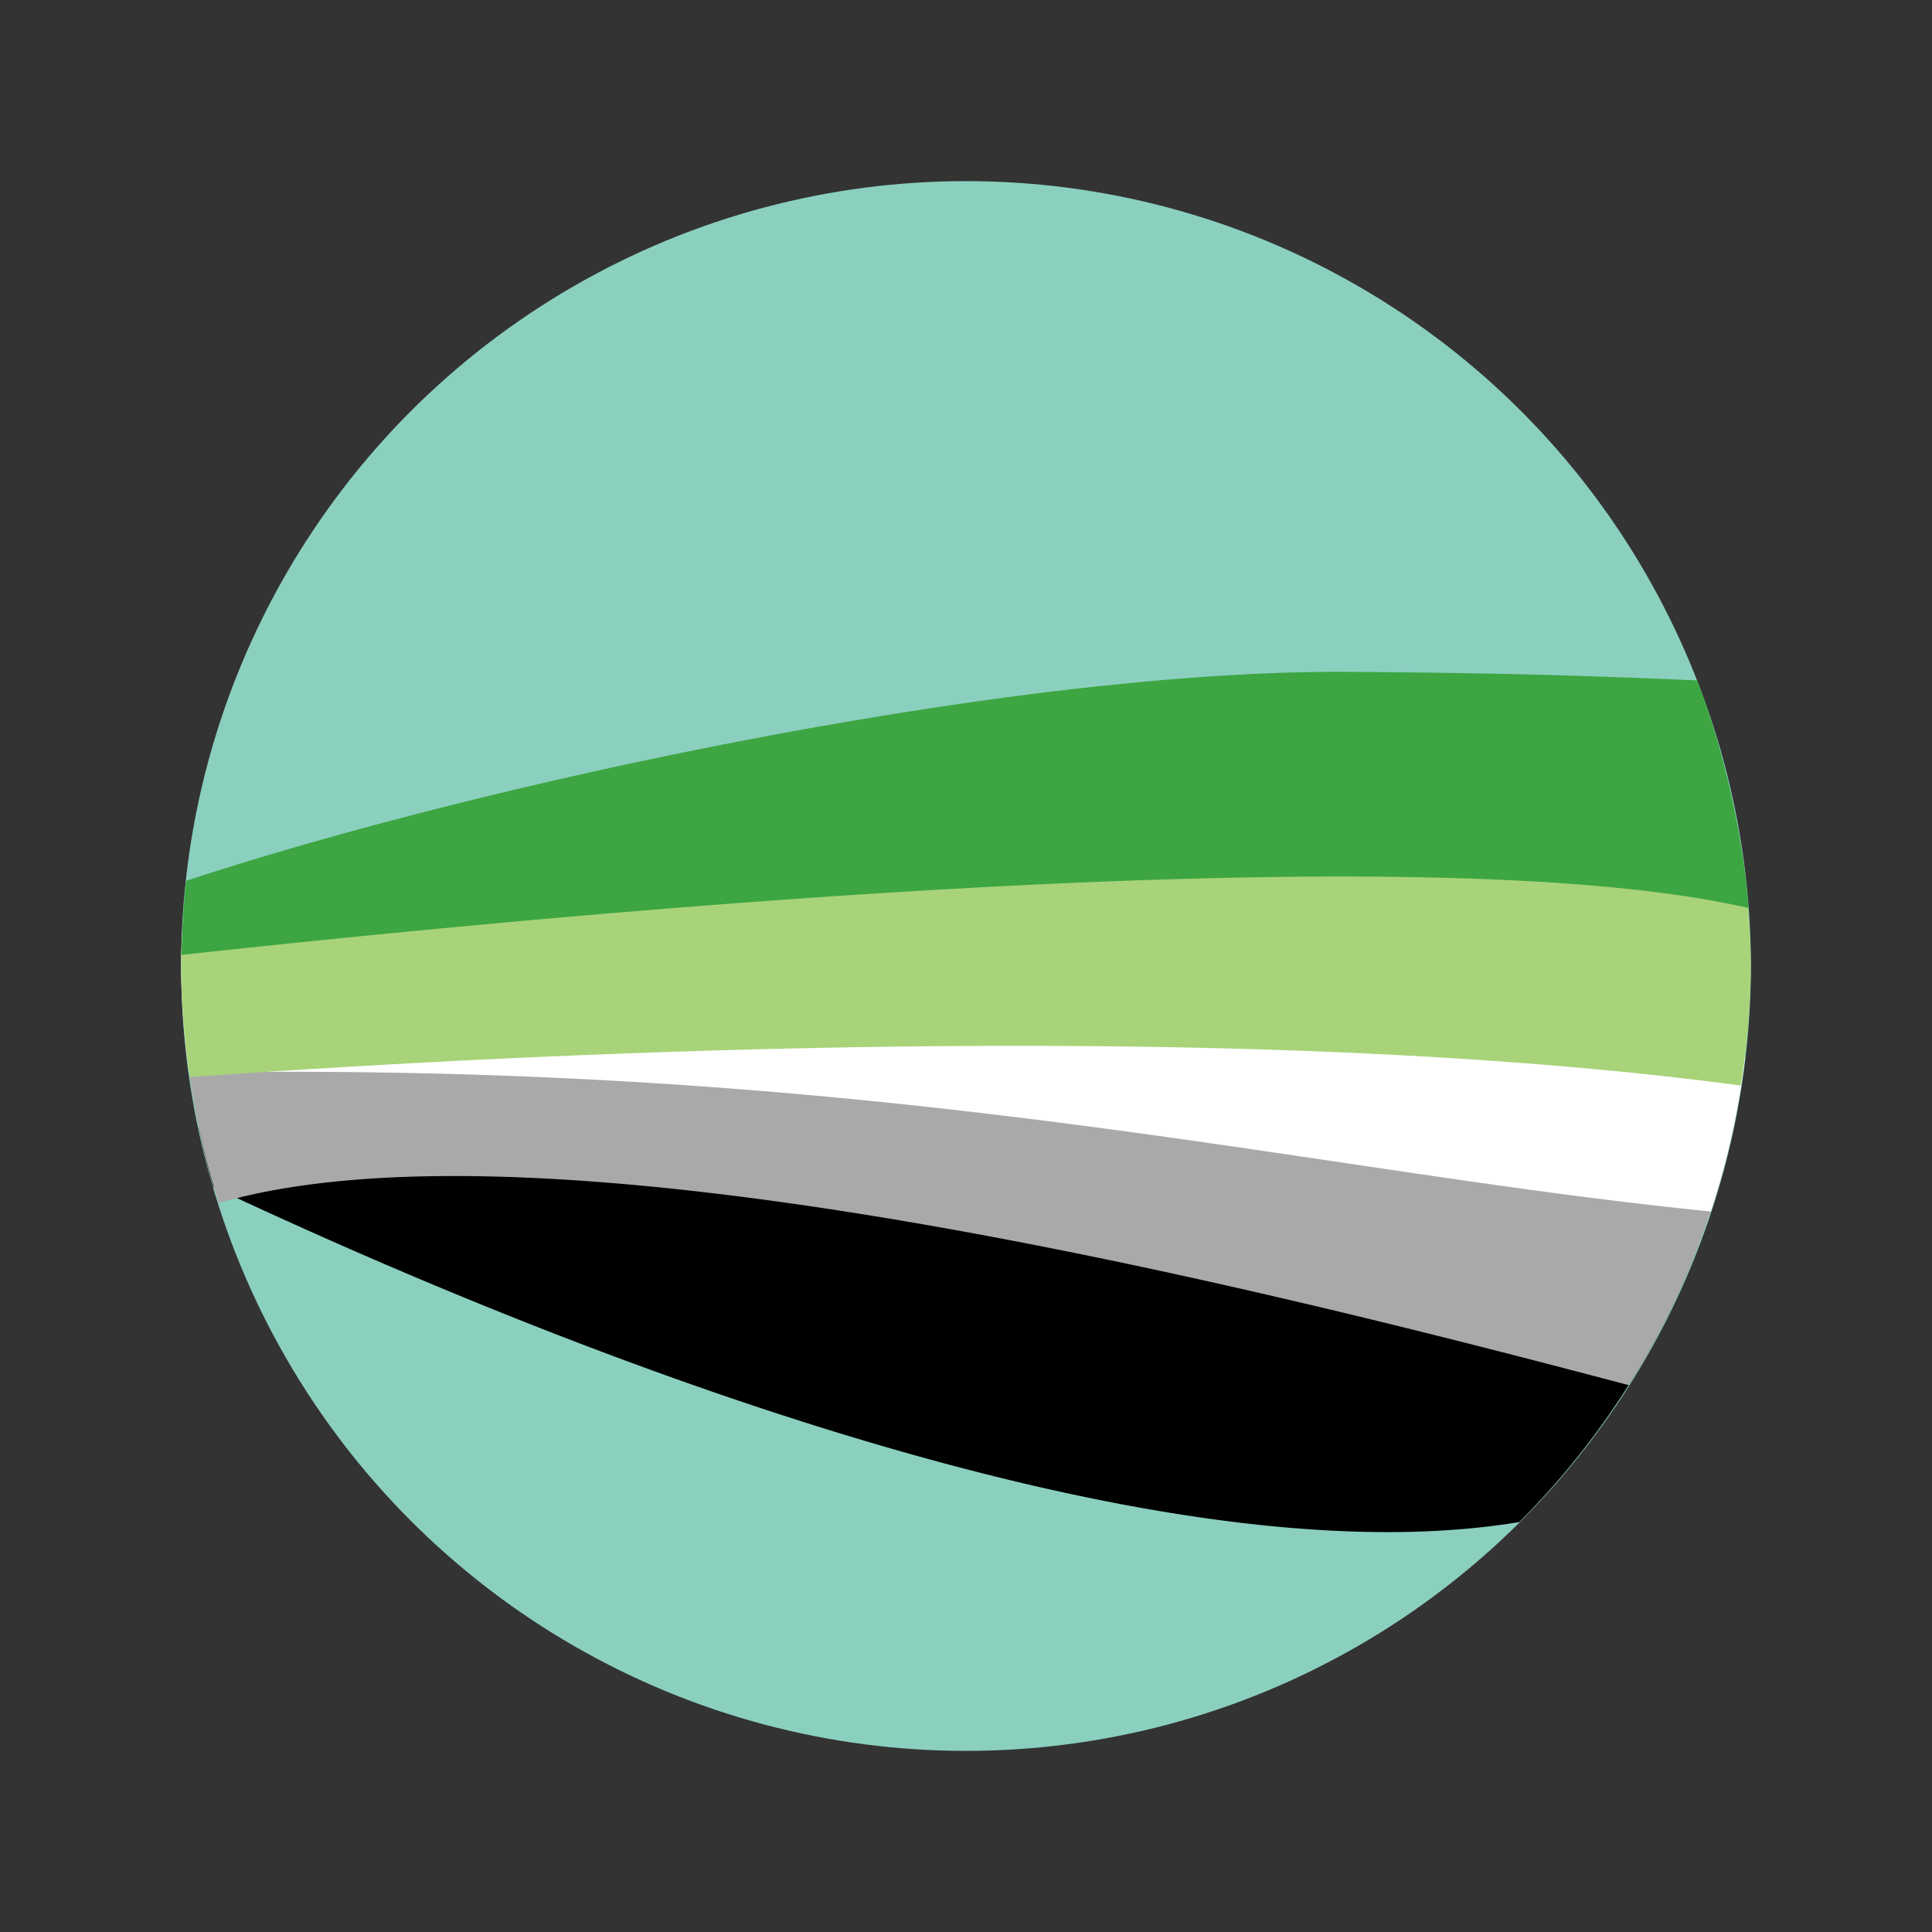 <?xml version="1.0" encoding="UTF-8" standalone="no"?>
<!-- Created with Inkscape (http://www.inkscape.org/) -->

<svg
   xmlns:dc="http://purl.org/dc/elements/1.1/"
   xmlns:cc="http://creativecommons.org/ns#"
   xmlns:rdf="http://www.w3.org/1999/02/22-rdf-syntax-ns#"
   xmlns:svg="http://www.w3.org/2000/svg"
   xmlns="http://www.w3.org/2000/svg"
   xmlns:sodipodi="http://sodipodi.sourceforge.net/DTD/sodipodi-0.dtd"
   xmlns:inkscape="http://www.inkscape.org/namespaces/inkscape"
   width="16"
   height="16"
   viewBox="0 0 16 16"
   version="1.1"
   id="svg4537"
   sodipodi:docname="aromantic.svg"
   inkscape:version="0.92.2 5c3e80d, 2017-08-06">
  <rect x="0" y="0" width="16" height="16" fill="#333333" stroke="none"/>
  <defs
     id="defs4531" />
  <sodipodi:namedview
     id="base"
     pagecolor="#ffffff"
     bordercolor="#666666"
     borderopacity="1.0"
     inkscape:pageopacity="0"
     inkscape:pageshadow="2"
     inkscape:zoom="32"
     inkscape:cx="6.197663"
     inkscape:cy="10.429996"
     inkscape:document-units="px"
     inkscape:current-layer="layer1"
     showgrid="false"
     units="px"
     inkscape:pagecheckerboard="true"
     inkscape:window-width="1976"
     inkscape:window-height="1251"
     inkscape:window-x="1482"
     inkscape:window-y="529"
     inkscape:window-maximized="0"
     inkscape:snap-others="false"
     inkscape:snap-nodes="false"
     inkscape:snap-global="false" />
  <g
     inkscape:label="Layer 1"
     inkscape:groupmode="layer"
     id="layer1"
     transform="translate(0,-292.767)">
    <circle
       style="opacity:1;fill:#8bd0bf;fill-opacity:1;fill-rule:nonzero;stroke:none;stroke-width:1;stroke-linecap:square;stroke-linejoin:miter;stroke-miterlimit:4;stroke-dasharray:none;stroke-dashoffset:40;stroke-opacity:1;paint-order:normal"
       id="circle900"
       cx="8"
       cy="300.767"
       r="6.5" />
    <path
       style="opacity:1;fill:#000000;fill-opacity:1;fill-rule:nonzero;stroke:none;stroke-width:1;stroke-linecap:round;stroke-linejoin:miter;stroke-miterlimit:4;stroke-dasharray:none;stroke-dashoffset:40;stroke-opacity:1;paint-order:normal"
       d="M 1.646 9.336 A 6.5 6.5 0 0 0 1.766 9.83 C 4.065 10.912 9.319 13.146 12.582 12.605 A 6.5 6.5 0 0 0 14.062 10.32 L 1.646 9.336 z "
       transform="translate(0,292.767)"
       id="path1917" />
    <path
       style="opacity:1;fill:#a9a9a9;fill-opacity:1;fill-rule:nonzero;stroke:none;stroke-width:1;stroke-linecap:round;stroke-linejoin:miter;stroke-miterlimit:4;stroke-dasharray:none;stroke-dashoffset:40;stroke-opacity:1;paint-order:normal"
       d="M 1.543 8.691 A 6.5 6.5 0 0 0 1.811 9.963 C 4.543 9.169 10.512 10.685 13.488 11.471 A 6.5 6.5 0 0 0 14.293 9.598 L 1.543 8.691 z "
       transform="translate(0,292.767)"
       id="path1919" />
    <path
       style="opacity:1;fill:#ffffff;fill-opacity:1;fill-rule:nonzero;stroke:none;stroke-width:1;stroke-linecap:round;stroke-linejoin:miter;stroke-miterlimit:4;stroke-dasharray:none;stroke-dashoffset:40;stroke-opacity:1;paint-order:normal"
       d="M 1.525 7.494 A 6.5 6.5 0 0 0 1.5 8 A 6.5 6.5 0 0 0 1.566 8.883 C 7.34 8.788 10.797 9.697 14.168 10.033 A 6.5 6.5 0 0 0 14.453 8.746 L 1.525 7.494 z "
       transform="translate(0,292.767)"
       id="path1921" />
    <path
       style="opacity:1;fill:#a8d379;fill-opacity:1;fill-rule:nonzero;stroke:none;stroke-width:1;stroke-linecap:round;stroke-linejoin:miter;stroke-miterlimit:4;stroke-dasharray:none;stroke-dashoffset:40;stroke-opacity:1;paint-order:normal"
       d="M 11.162 7.227 C 7.983 7.273 4.733 7.473 1.521 7.59 A 6.5 6.5 0 0 0 1.5 8 C 1.502 8.308 1.526 8.615 1.572 8.92 C 4.135 8.738 10.081 8.409 14.416 8.99 A 6.5 6.5 0 0 0 14.416 8.988 C 14.469 8.661 14.497 8.331 14.5 8 C 14.498 7.752 14.48 7.504 14.449 7.258 A 6.5 6.5 0 0 0 14.449 7.244 C 13.366 7.212 12.268 7.21 11.162 7.227 z "
       transform="translate(0,292.767)"
       id="path1923" />
    <path
       style="opacity:1;fill:#3da542;fill-opacity:1;fill-rule:nonzero;stroke:none;stroke-width:1;stroke-linecap:round;stroke-linejoin:miter;stroke-miterlimit:4;stroke-dasharray:none;stroke-dashoffset:40;stroke-opacity:1;paint-order:normal"
       d="M 11.154 5.564 C 8.395 5.548 4.023 6.476 1.541 7.295 A 6.5 6.5 0 0 0 1.504 7.908 C 5.008 7.526 11.802 6.902 14.482 7.52 A 6.5 6.5 0 0 0 14.479 7.496 C 14.457 7.22 14.414 6.946 14.357 6.676 A 6.5 6.5 0 0 0 14.307 6.453 C 14.239 6.179 14.161 5.908 14.059 5.645 A 6.5 6.5 0 0 0 14.055 5.635 C 13.305 5.602 12.537 5.573 11.154 5.564 z "
       transform="translate(0,292.767)"
       id="path1925" />
  </g>
</svg>
